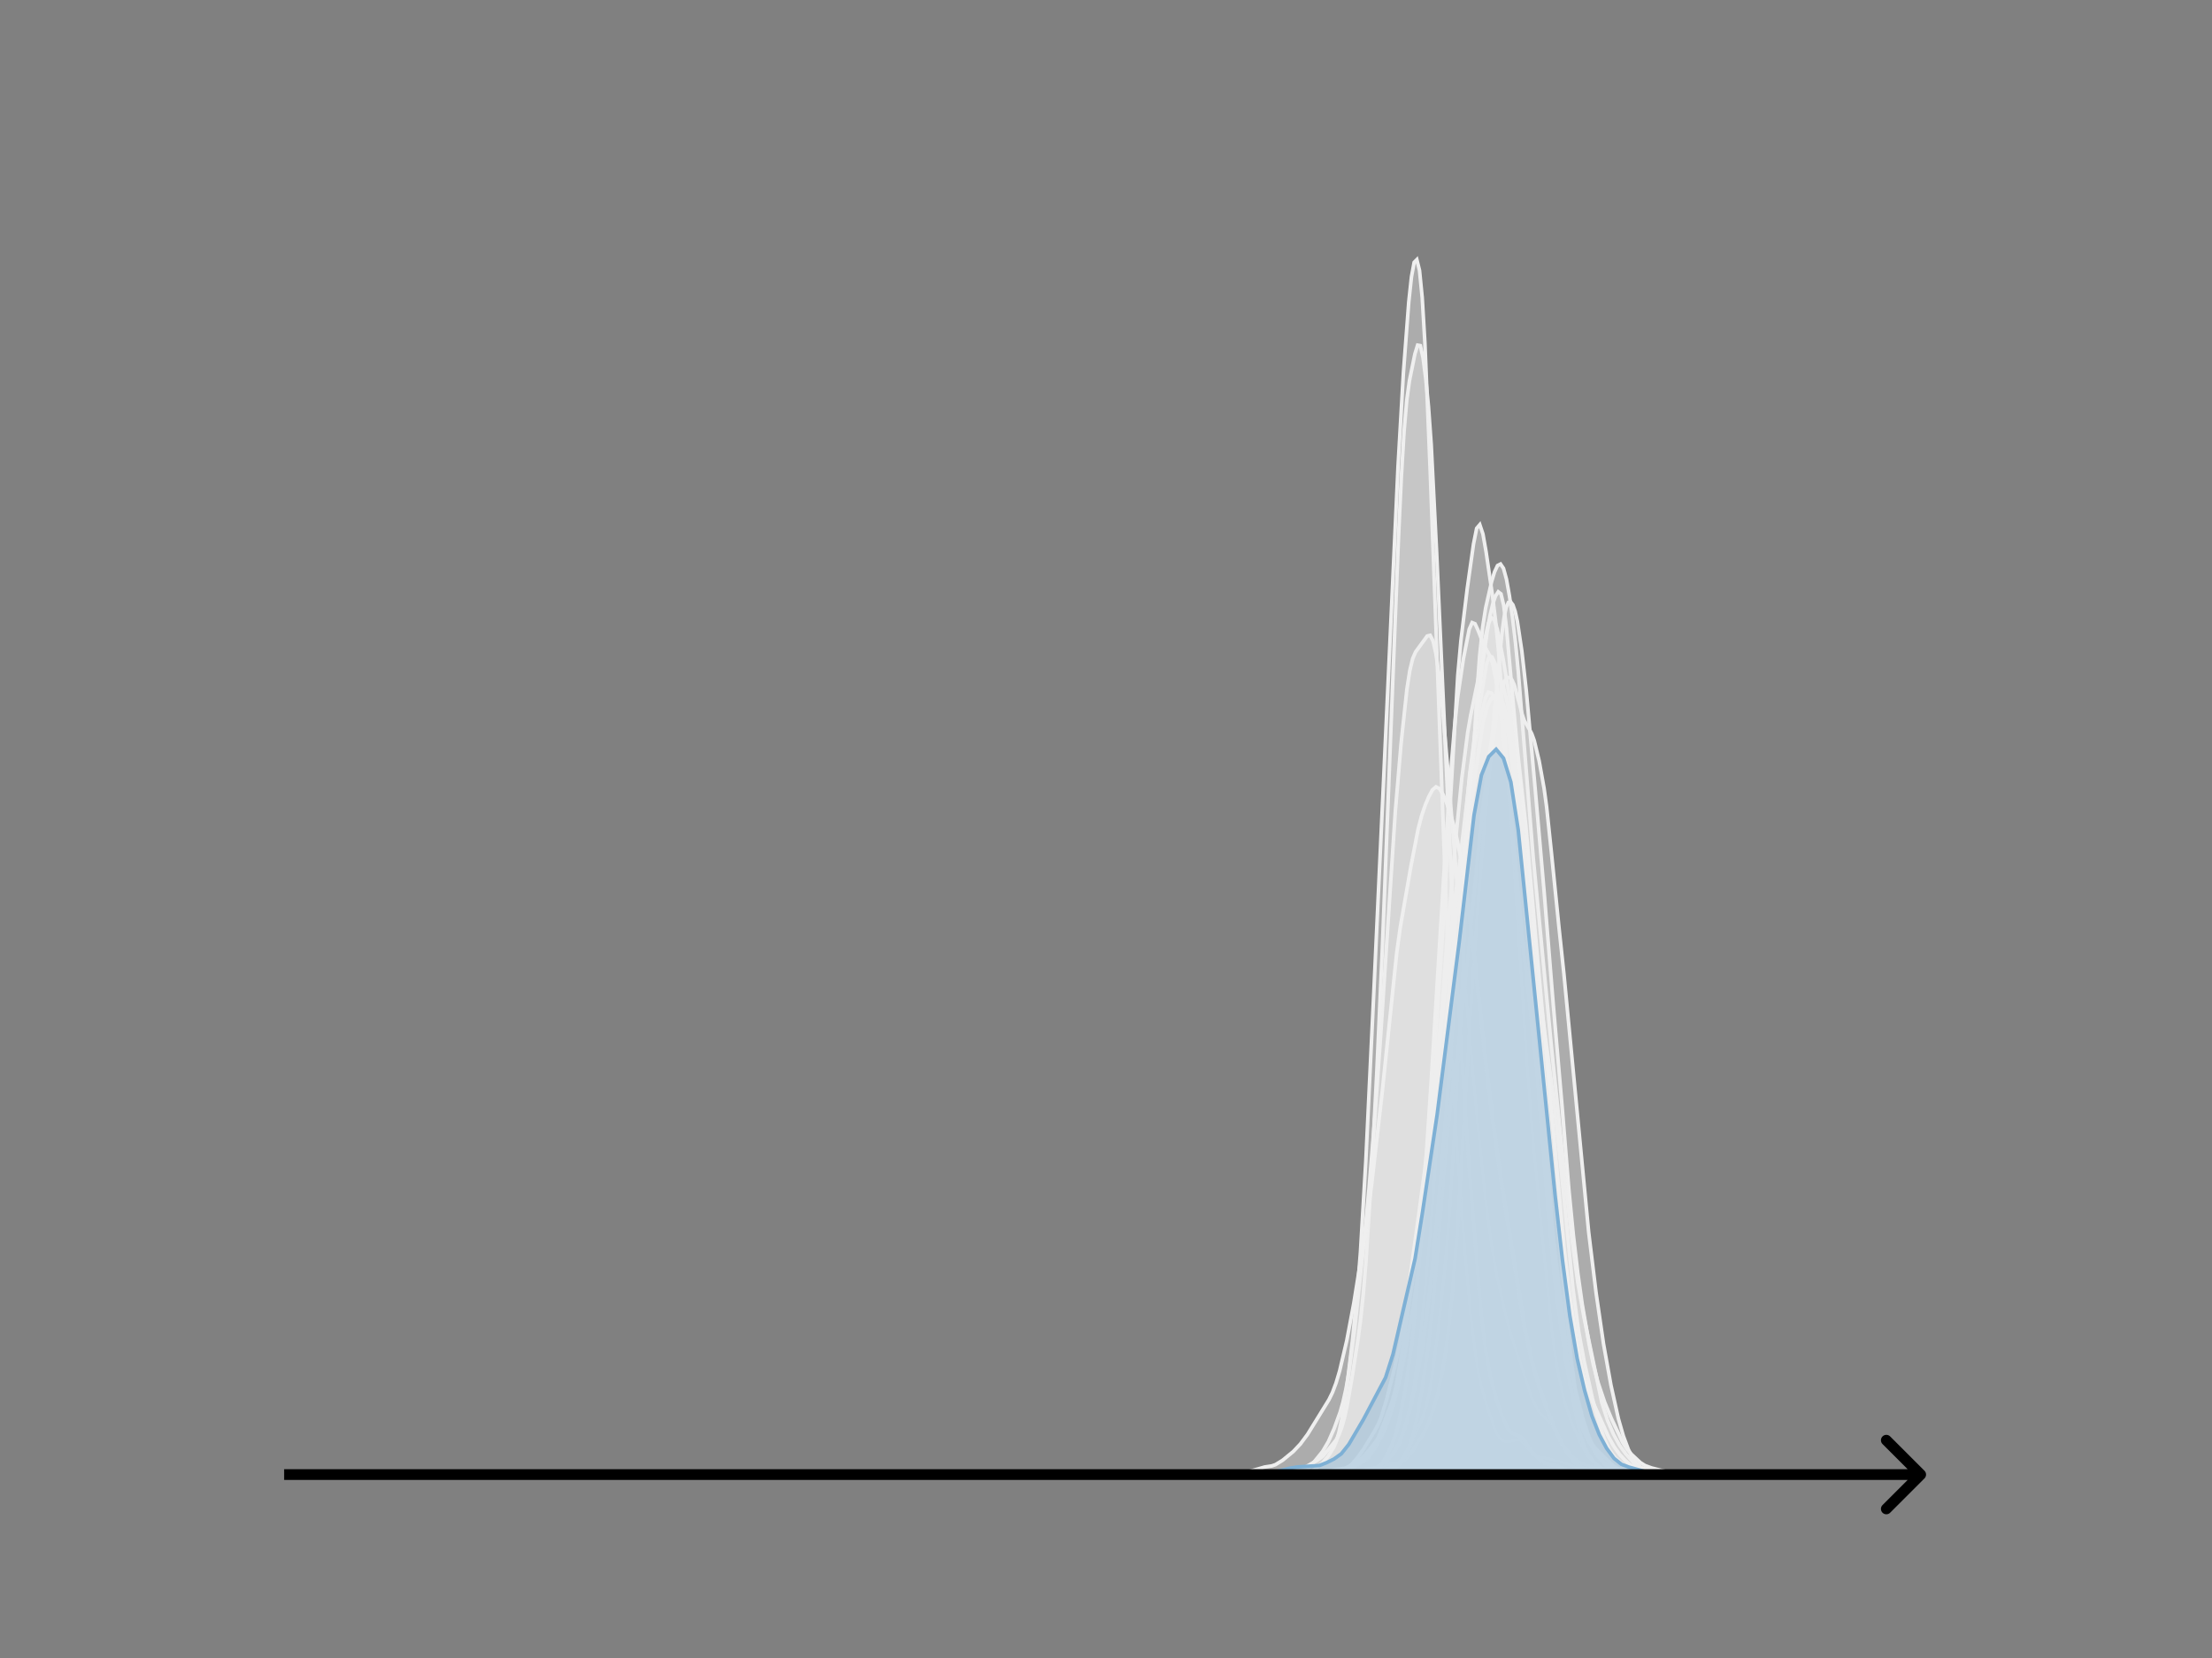 <svg width="615" height="461" viewBox="0 0 615 461" fill="none" xmlns="http://www.w3.org/2000/svg">
<rect x="0" y="0" width="615" height="461" fill="#808080" stroke="none"/>
<g clip-path="url(#clip0_230_14638)">
<mask id="mask0_230_14638" style="mask-type:luminance" maskUnits="userSpaceOnUse" x="76" y="55" width="477" height="356">
<path d="M552.957 55.296H76.797V410.112H552.957V55.296Z" fill="white"/>
</mask>
<g mask="url(#mask0_230_14638)">
<path d="M351.188 410.111L374.475 409.935L377.58 409.509L383.013 408.471L383.79 408.067L384.566 407.461L386.118 405.669L388.447 402.132L389.223 400.668L390 398.883L390.776 396.632L391.552 393.744L392.328 390.053L393.104 385.474L394.657 373.649L396.209 358.718L397.762 341.642L399.314 321.065L401.643 287.978L403.196 270.986L405.524 248.402L408.629 215.024L410.182 203.642L413.287 184.637L414.063 182.549L414.839 182.667L415.615 184.341L417.944 190.97L418.72 193.841L419.497 197.715L421.049 208.249L422.602 221.54L424.154 238.508L425.707 256.098L427.259 270.258L431.917 305.311L434.245 327.179L437.35 358.445L438.903 370.133L440.455 378.57L442.784 389.029L444.336 394.797L445.889 399.628L447.441 403.113L448.994 405.269L450.546 406.686L452.099 407.722L453.651 408.457L456.756 409.445L458.309 409.714L463.742 410.008L466.071 410.063L470.729 409.854L473.834 409.972L484.701 410.032L493.24 410.112L505.659 410.111" fill="#EFEFEF" fill-opacity="0.4"/>
<path d="M351.188 410.111L374.475 409.935L377.58 409.509L383.013 408.471L383.79 408.067L384.566 407.461L386.118 405.669L388.447 402.132L389.223 400.668L390 398.883L390.776 396.632L391.552 393.744L392.328 390.053L393.104 385.474L394.657 373.649L396.209 358.718L397.762 341.642L399.314 321.065L401.643 287.978L403.196 270.986L405.524 248.402L408.629 215.024L410.182 203.642L413.287 184.637L414.063 182.549L414.839 182.667L415.615 184.341L417.944 190.97L418.72 193.841L419.497 197.715L421.049 208.249L422.602 221.54L424.154 238.508L425.707 256.098L427.259 270.258L431.917 305.311L434.245 327.179L437.35 358.445L438.903 370.133L440.455 378.57L442.784 389.029L444.336 394.797L445.889 399.628L447.441 403.113L448.994 405.269L450.546 406.686L452.099 407.722L453.651 408.457L456.756 409.445L458.309 409.714L463.742 410.008L466.071 410.063L470.729 409.854L473.834 409.972L484.701 410.032L493.24 410.112L505.659 410.111" stroke="#EFEFEF" stroke-linecap="square"/>
</g>
<mask id="mask1_230_14638" style="mask-type:luminance" maskUnits="userSpaceOnUse" x="76" y="55" width="477" height="356">
<path d="M552.957 55.296H76.797V410.112H552.957V55.296Z" fill="white"/>
</mask>
<g mask="url(#mask1_230_14638)">
<path d="M349.875 410.111L356.594 409.944L362.566 409.613L364.059 409.317L365.552 408.583L367.791 406.656L369.284 404.863L370.777 402.504L371.524 400.78L372.27 398.245L373.017 394.762L374.51 385.248L376.003 372.895L377.496 357.753L378.242 348.16L379.735 322.839L381.975 275.557L388.693 129.698L390.186 103.668L391.679 83.96L392.426 76.993L393.173 72.95L393.919 72.192L394.666 75.197L395.412 82.738L396.159 95.277L397.652 131.291L403.624 293.921L405.117 319.615L407.356 348.818L408.849 365.378L410.342 377.46L411.089 381.913L411.835 385.41L413.328 390.618L415.568 397.284L416.314 398.919L417.061 400.043L417.807 400.628L418.554 400.825L420.047 400.764L422.286 400.203L423.033 400.603L424.526 402.436L426.019 404.033L427.512 404.953L429.005 405.337L430.498 405.53L432.738 406.238L434.231 406.474L439.456 408.452L440.949 408.452L442.442 408.466L443.935 409.08L445.428 409.694L446.921 409.768L452.893 409.792L457.372 410.013L463.344 410.001L466.33 410.111L480.514 410.003L484.993 410.039L489.472 410.112L498.43 410.111" fill="#EFEFEF" fill-opacity="0.4"/>
<path d="M349.875 410.111L356.594 409.944L362.566 409.613L364.059 409.317L365.552 408.583L367.791 406.656L369.284 404.863L370.777 402.504L371.524 400.78L372.27 398.245L373.017 394.762L374.51 385.248L376.003 372.895L377.496 357.753L378.242 348.16L379.735 322.839L381.975 275.557L388.693 129.698L390.186 103.668L391.679 83.96L392.426 76.993L393.173 72.95L393.919 72.192L394.666 75.197L395.412 82.738L396.159 95.277L397.652 131.291L403.624 293.921L405.117 319.615L407.356 348.818L408.849 365.378L410.342 377.46L411.089 381.913L411.835 385.41L413.328 390.618L415.568 397.284L416.314 398.919L417.061 400.043L417.807 400.628L418.554 400.825L420.047 400.764L422.286 400.203L423.033 400.603L424.526 402.436L426.019 404.033L427.512 404.953L429.005 405.337L430.498 405.53L432.738 406.238L434.231 406.474L439.456 408.452L440.949 408.452L442.442 408.466L443.935 409.08L445.428 409.694L446.921 409.768L452.893 409.792L457.372 410.013L463.344 410.001L466.33 410.111L480.514 410.003L484.993 410.039L489.472 410.112L498.43 410.111" stroke="#EFEFEF" stroke-linecap="square"/>
</g>
<mask id="mask2_230_14638" style="mask-type:luminance" maskUnits="userSpaceOnUse" x="76" y="55" width="477" height="356">
<path d="M552.957 55.296H76.797V410.112H552.957V55.296Z" fill="white"/>
</mask>
<g mask="url(#mask2_230_14638)">
<path d="M350.773 410.11L354.812 409.968L362.08 409.238L362.888 408.869L363.696 408.266L365.311 406.551L367.734 403.561L369.349 400.812L370.965 397.134L372.58 392.698L373.388 389.864L374.195 386.285L375.003 381.728L376.618 369.538L379.041 347.273L380.656 330.21L382.272 310.338L383.887 287.598L387.925 225.799L389.541 206.737L391.156 191.658L391.964 186.471L392.771 183.121L393.579 181.267L396.809 176.834L397.617 176.648L398.425 178.194L399.232 181.777L400.04 187.323L400.848 194.632L402.463 213.117L408.116 282.813L410.539 309.496L412.962 333.004L414.578 345.496L416.193 354.817L418.616 365.547L420.231 371.584L425.885 388.631L427.5 392.016L428.308 393.109L431.538 396.325L433.154 399.09L434.769 401.879L436.384 403.956L437.999 405.573L439.615 406.809L441.23 407.456L446.076 408.571L448.499 408.767L452.537 409.498L458.191 409.893L472.728 410.107L486.458 410.109L511.495 410.111" fill="#EFEFEF" fill-opacity="0.4"/>
<path d="M350.773 410.11L354.812 409.968L362.08 409.238L362.888 408.869L363.696 408.266L365.311 406.551L367.734 403.561L369.349 400.812L370.965 397.134L372.58 392.698L373.388 389.864L374.195 386.285L375.003 381.728L376.618 369.538L379.041 347.273L380.656 330.21L382.272 310.338L383.887 287.598L387.925 225.799L389.541 206.737L391.156 191.658L391.964 186.471L392.771 183.121L393.579 181.267L396.809 176.834L397.617 176.648L398.425 178.194L399.232 181.777L400.04 187.323L400.848 194.632L402.463 213.117L408.116 282.813L410.539 309.496L412.962 333.004L414.578 345.496L416.193 354.817L418.616 365.547L420.231 371.584L425.885 388.631L427.5 392.016L428.308 393.109L431.538 396.325L433.154 399.09L434.769 401.879L436.384 403.956L437.999 405.573L439.615 406.809L441.23 407.456L446.076 408.571L448.499 408.767L452.537 409.498L458.191 409.893L472.728 410.107L486.458 410.109L511.495 410.111" stroke="#EFEFEF" stroke-linecap="square"/>
</g>
<mask id="mask3_230_14638" style="mask-type:luminance" maskUnits="userSpaceOnUse" x="76" y="55" width="477" height="356">
<path d="M552.957 55.296H76.797V410.112H552.957V55.296Z" fill="white"/>
</mask>
<g mask="url(#mask3_230_14638)">
<path d="M356.367 410.111L366.855 409.919L370.35 409.644L372.098 409.272L373.846 408.367L375.594 407.431L377.342 406.527L379.09 404.976L380.838 402.973L382.586 400.712L384.333 398.633L385.207 396.963L386.081 394.533L387.829 388.309L389.577 380.324L393.073 362.662L393.947 356.079L394.821 347.893L396.569 326.696L400.938 261.901L405.308 187.774L406.182 178.079L407.93 163.683L409.678 151.275L410.552 146.907L411.426 145.882L412.3 148.488L413.174 153.434L414.921 165.395L415.795 172.467L416.669 181.426L418.417 204.452L421.039 242.457L424.535 295.758L426.283 317.65L428.905 344.898L431.526 370.439L432.4 376.852L433.274 382.044L434.148 386.326L435.022 389.839L436.77 395.124L439.392 401.132L441.14 404.375L442.014 405.562L443.762 407.266L445.51 408.412L447.257 409.047L449.005 409.336L450.753 409.388L453.375 409.205L455.997 409.747L457.745 409.949L462.114 409.973L464.736 409.884L467.358 409.81L474.35 410.112L530.282 410.111" fill="#EFEFEF" fill-opacity="0.4"/>
<path d="M356.367 410.111L366.855 409.919L370.35 409.644L372.098 409.272L373.846 408.367L375.594 407.431L377.342 406.527L379.09 404.976L380.838 402.973L382.586 400.712L384.333 398.633L385.207 396.963L386.081 394.533L387.829 388.309L389.577 380.324L393.073 362.662L393.947 356.079L394.821 347.893L396.569 326.696L400.938 261.901L405.308 187.774L406.182 178.079L407.93 163.683L409.678 151.275L410.552 146.907L411.426 145.882L412.3 148.488L413.174 153.434L414.921 165.395L415.795 172.467L416.669 181.426L418.417 204.452L421.039 242.457L424.535 295.758L426.283 317.65L428.905 344.898L431.526 370.439L432.4 376.852L433.274 382.044L434.148 386.326L435.022 389.839L436.77 395.124L439.392 401.132L441.14 404.375L442.014 405.562L443.762 407.266L445.51 408.412L447.257 409.047L449.005 409.336L450.753 409.388L453.375 409.205L455.997 409.747L457.745 409.949L462.114 409.973L464.736 409.884L467.358 409.81L474.35 410.112L530.282 410.111" stroke="#EFEFEF" stroke-linecap="square"/>
</g>
<mask id="mask4_230_14638" style="mask-type:luminance" maskUnits="userSpaceOnUse" x="76" y="55" width="477" height="356">
<path d="M552.957 55.296H76.797V410.112H552.957V55.296Z" fill="white"/>
</mask>
<g mask="url(#mask4_230_14638)">
<path d="M352.062 410.111L363.591 409.942L366.884 409.957L368.531 409.909L371.825 409.382L374.295 408.685L376.766 407.633L379.236 406.277L380.059 405.608L380.883 404.698L382.53 402.241L384.176 399.101L385.823 395.132L387.47 390.22L389.117 383.842L390.764 375.49L393.234 361.514L394.058 355.758L395.705 341.116L398.175 315.866L399.822 295.43L402.292 261.552L404.762 232.986L406.409 216.535L408.056 203.707L408.879 198.946L411.35 187.011L412.997 177.027L413.82 173.352L414.644 171.73L415.467 172.359L416.29 174.932L417.937 183.35L419.584 193.053L420.408 199.066L421.231 207.188L422.054 218.256L425.348 272.189L429.465 323.15L431.112 338.08L433.583 358.076L435.229 371.78L436.053 377.246L437.7 385.322L440.17 394.705L441.817 399.663L442.64 401.384L443.464 402.603L445.934 405.039L448.404 407.447L450.051 408.401L451.698 408.741L459.932 409.561L461.579 409.815L465.696 409.892L469.814 409.681L472.284 409.645L478.048 410.055L482.165 409.916L485.459 410.023L515.926 410.111" fill="#EFEFEF" fill-opacity="0.4"/>
<path d="M352.062 410.111L363.591 409.942L366.884 409.957L368.531 409.909L371.825 409.382L374.295 408.685L376.766 407.633L379.236 406.277L380.059 405.608L380.883 404.698L382.53 402.241L384.176 399.101L385.823 395.132L387.47 390.22L389.117 383.842L390.764 375.49L393.234 361.514L394.058 355.758L395.705 341.116L398.175 315.866L399.822 295.43L402.292 261.552L404.762 232.986L406.409 216.535L408.056 203.707L408.879 198.946L411.35 187.011L412.997 177.027L413.82 173.352L414.644 171.73L415.467 172.359L416.29 174.932L417.937 183.35L419.584 193.053L420.408 199.066L421.231 207.188L422.054 218.256L425.348 272.189L429.465 323.15L431.112 338.08L433.583 358.076L435.229 371.78L436.053 377.246L437.7 385.322L440.17 394.705L441.817 399.663L442.64 401.384L443.464 402.603L445.934 405.039L448.404 407.447L450.051 408.401L451.698 408.741L459.932 409.561L461.579 409.815L465.696 409.892L469.814 409.681L472.284 409.645L478.048 410.055L482.165 409.916L485.459 410.023L515.926 410.111" stroke="#EFEFEF" stroke-linecap="square"/>
</g>
<mask id="mask5_230_14638" style="mask-type:luminance" maskUnits="userSpaceOnUse" x="76" y="55" width="477" height="356">
<path d="M552.957 55.296H76.797V410.112H552.957V55.296Z" fill="white"/>
</mask>
<g mask="url(#mask5_230_14638)">
<path d="M366.734 410.111L374.178 409.997L375.832 409.737L379.967 408.87L382.448 408.373L385.756 407.098L388.238 406.993L389.065 406.45L389.892 405.474L391.546 402.611L394.854 395.783L395.681 393.684L396.508 390.969L397.335 387.336L398.162 382.589L399.816 370.099L401.47 354.883L402.297 345.922L403.124 335.311L404.778 307.687L410.568 193.501L411.395 182.232L412.222 174.355L413.049 169.061L414.703 161.754L415.53 159.012L416.357 157.253L417.184 156.826L418.011 158.032L418.838 161.045L419.665 165.664L420.492 171.464L421.319 178.408L422.146 186.98L426.282 238.502L431.244 290.069L435.379 330.102L437.033 344.598L438.687 356.76L440.341 365.98L445.304 389.805L446.958 394.973L448.612 398.803L450.266 401.833L451.92 404.121L454.401 406.967L455.228 407.646L456.055 408.096L458.536 408.744L461.018 409.377L475.904 410.039L480.04 410.102L488.31 410.026L490.791 409.869L498.235 410.033L508.159 410.061L511.467 410.088L515.603 410.064L521.392 410.112L531.316 410.111" fill="#EFEFEF" fill-opacity="0.4"/>
<path d="M366.734 410.111L374.178 409.997L375.832 409.737L379.967 408.87L382.448 408.373L385.756 407.098L388.238 406.993L389.065 406.45L389.892 405.474L391.546 402.611L394.854 395.783L395.681 393.684L396.508 390.969L397.335 387.336L398.162 382.589L399.816 370.099L401.47 354.883L402.297 345.922L403.124 335.311L404.778 307.687L410.568 193.501L411.395 182.232L412.222 174.355L413.049 169.061L414.703 161.754L415.53 159.012L416.357 157.253L417.184 156.826L418.011 158.032L418.838 161.045L419.665 165.664L420.492 171.464L421.319 178.408L422.146 186.98L426.282 238.502L431.244 290.069L435.379 330.102L437.033 344.598L438.687 356.76L440.341 365.98L445.304 389.805L446.958 394.973L448.612 398.803L450.266 401.833L451.92 404.121L454.401 406.967L455.228 407.646L456.055 408.096L458.536 408.744L461.018 409.377L475.904 410.039L480.04 410.102L488.31 410.026L490.791 409.869L498.235 410.033L508.159 410.061L511.467 410.088L515.603 410.064L521.392 410.112L531.316 410.111" stroke="#EFEFEF" stroke-linecap="square"/>
</g>
<mask id="mask6_230_14638" style="mask-type:luminance" maskUnits="userSpaceOnUse" x="76" y="55" width="477" height="356">
<path d="M552.957 55.296H76.797V410.112H552.957V55.296Z" fill="white"/>
</mask>
<g mask="url(#mask6_230_14638)">
<path d="M361.367 410.11L365.401 409.956L367.822 409.567L371.049 408.672L374.276 408.174L375.083 407.741L375.89 407.064L377.503 405.179L379.117 402.929L382.344 397.605L383.151 396.08L383.958 394.18L385.571 388.956L387.992 379.215L389.605 371.65L391.219 361.123L394.446 337.716L396.06 325.817L397.674 311.253L402.514 265.65L404.128 253.071L405.742 240.658L408.969 213.136L409.776 208.209L411.389 200.601L413.003 194.038L413.81 192.476L414.617 192.671L417.844 197.581L418.651 200.345L419.457 204.853L421.071 217.443L424.298 245.22L425.912 264.277L431.559 340.734L433.173 358.256L434.787 372.361L436.4 383.949L438.014 393.194L438.821 396.775L439.628 399.674L440.434 401.959L441.241 403.732L442.048 405.108L443.662 407.052L445.275 408.348L446.889 409.115L448.502 409.396L453.343 409.65L468.673 410.1L478.354 410.048L483.195 410.104L504.979 410.112L521.922 410.111" fill="#EFEFEF" fill-opacity="0.4"/>
<path d="M361.367 410.11L365.401 409.956L367.822 409.567L371.049 408.672L374.276 408.174L375.083 407.741L375.89 407.064L377.503 405.179L379.117 402.929L382.344 397.605L383.151 396.08L383.958 394.18L385.571 388.956L387.992 379.215L389.605 371.65L391.219 361.123L394.446 337.716L396.06 325.817L397.674 311.253L402.514 265.65L404.128 253.071L405.742 240.658L408.969 213.136L409.776 208.209L411.389 200.601L413.003 194.038L413.81 192.476L414.617 192.671L417.844 197.581L418.651 200.345L419.457 204.853L421.071 217.443L424.298 245.22L425.912 264.277L431.559 340.734L433.173 358.256L434.787 372.361L436.4 383.949L438.014 393.194L438.821 396.775L439.628 399.674L440.434 401.959L441.241 403.732L442.048 405.108L443.662 407.052L445.275 408.348L446.889 409.115L448.502 409.396L453.343 409.65L468.673 410.1L478.354 410.048L483.195 410.104L504.979 410.112L521.922 410.111" stroke="#EFEFEF" stroke-linecap="square"/>
</g>
<mask id="mask7_230_14638" style="mask-type:luminance" maskUnits="userSpaceOnUse" x="76" y="55" width="477" height="356">
<path d="M552.957 55.296H76.797V410.112H552.957V55.296Z" fill="white"/>
</mask>
<g mask="url(#mask7_230_14638)">
<path d="M358.562 410.111L364.636 409.952L367.335 409.763L372.733 408.8L376.107 407.793L378.806 406.292L380.155 405.157L381.505 403.312L382.855 400.574L385.554 393.655L386.903 390.071L387.578 387.842L388.253 384.985L389.602 377.109L392.301 358.947L395.001 342.393L396.35 330.659L402.423 268.006L403.773 256.742L405.797 242.799L409.171 222.73L411.87 203.455L412.545 199.949L413.22 197.275L413.894 195.432L414.569 194.313L415.244 193.741L415.919 193.558L416.594 193.711L417.268 194.306L417.943 195.589L418.618 197.868L419.293 201.371L420.642 211.725L422.667 228.892L424.016 239.67L425.366 253.049L428.74 292.114L431.439 323.39L435.487 365.601L436.837 377.986L438.186 388.004L439.536 394.962L440.211 397.283L441.56 400.407L443.585 403.839L444.934 405.704L446.284 407.17L447.633 408.276L448.983 408.938L450.333 409.167L454.381 409.391L457.755 409.834L469.901 410.024L475.974 410.014L482.047 410.112L486.771 409.973L489.47 410.02L492.844 410.111" fill="#EFEFEF" fill-opacity="0.4"/>
<path d="M358.562 410.111L364.636 409.952L367.335 409.763L372.733 408.8L376.107 407.793L378.806 406.292L380.155 405.157L381.505 403.312L382.855 400.574L385.554 393.655L386.903 390.071L387.578 387.842L388.253 384.985L389.602 377.109L392.301 358.947L395.001 342.393L396.35 330.659L402.423 268.006L403.773 256.742L405.797 242.799L409.171 222.73L411.87 203.455L412.545 199.949L413.22 197.275L413.894 195.432L414.569 194.313L415.244 193.741L415.919 193.558L416.594 193.711L417.268 194.306L417.943 195.589L418.618 197.868L419.293 201.371L420.642 211.725L422.667 228.892L424.016 239.67L425.366 253.049L428.74 292.114L431.439 323.39L435.487 365.601L436.837 377.986L438.186 388.004L439.536 394.962L440.211 397.283L441.56 400.407L443.585 403.839L444.934 405.704L446.284 407.17L447.633 408.276L448.983 408.938L450.333 409.167L454.381 409.391L457.755 409.834L469.901 410.024L475.974 410.014L482.047 410.112L486.771 409.973L489.47 410.02L492.844 410.111" stroke="#EFEFEF" stroke-linecap="square"/>
</g>
<mask id="mask8_230_14638" style="mask-type:luminance" maskUnits="userSpaceOnUse" x="76" y="55" width="477" height="356">
<path d="M552.957 55.296H76.797V410.112H552.957V55.296Z" fill="white"/>
</mask>
<g mask="url(#mask8_230_14638)">
<path d="M368.727 410.111L374.234 409.953L383.183 409.276L385.248 408.576L388.69 407.271L390.067 406.329L391.444 405.01L392.821 403.216L395.575 398.938L396.951 396.197L398.328 392.459L399.705 387.6L401.082 381.081L402.459 371.906L403.836 359.031L405.212 341.452L407.278 307.912L409.343 273.297L411.408 245.111L413.473 220.676L414.85 208.144L416.227 198.14L416.915 194.285L417.604 191.38L418.292 189.452L418.981 188.462L419.669 188.339L420.357 189.025L421.046 190.533L422.423 195.629L423.111 198.323L423.799 200.374L425.176 202.716L425.865 203.984L426.553 205.884L427.93 211.59L429.307 219.261L429.995 224.291L431.372 237.397L433.437 257.851L434.814 270.791L441.698 342.617L443.763 359.525L445.829 373.686L447.894 385.17L449.959 394.475L451.336 399.269L452.713 402.962L454.09 405.717L454.778 406.687L456.155 407.918L457.532 408.606L458.908 408.979L460.974 409.215L464.416 409.539L466.481 409.756L480.938 409.94L505.72 410.111" fill="#EFEFEF" fill-opacity="0.4"/>
<path d="M368.727 410.111L374.234 409.953L383.183 409.276L385.248 408.576L388.69 407.271L390.067 406.329L391.444 405.01L392.821 403.216L395.575 398.938L396.951 396.197L398.328 392.459L399.705 387.6L401.082 381.081L402.459 371.906L403.836 359.031L405.212 341.452L407.278 307.912L409.343 273.297L411.408 245.111L413.473 220.676L414.85 208.144L416.227 198.14L416.915 194.285L417.604 191.38L418.292 189.452L418.981 188.462L419.669 188.339L420.357 189.025L421.046 190.533L422.423 195.629L423.111 198.323L423.799 200.374L425.176 202.716L425.865 203.984L426.553 205.884L427.93 211.59L429.307 219.261L429.995 224.291L431.372 237.397L433.437 257.851L434.814 270.791L441.698 342.617L443.763 359.525L445.829 373.686L447.894 385.17L449.959 394.475L451.336 399.269L452.713 402.962L454.09 405.717L454.778 406.687L456.155 407.918L457.532 408.606L458.908 408.979L460.974 409.215L464.416 409.539L466.481 409.756L480.938 409.94L505.72 410.111" stroke="#EFEFEF" stroke-linecap="square"/>
</g>
<mask id="mask9_230_14638" style="mask-type:luminance" maskUnits="userSpaceOnUse" x="76" y="55" width="477" height="356">
<path d="M552.957 55.296H76.797V410.112H552.957V55.296Z" fill="white"/>
</mask>
<g mask="url(#mask9_230_14638)">
<path d="M342.773 410.111L349.572 409.965L355.615 409.483L359.392 408.649L361.658 408.364L363.169 407.792L366.19 406.044L367.701 404.981L369.212 403.177L371.478 400.377L372.234 398.969L372.989 397.006L373.744 394.398L374.5 391.039L376.01 382.341L377.521 372.651L378.277 366.971L379.032 359.77L379.787 350.59L381.298 326.902L382.809 297.77L384.32 263.949L387.341 186.588L388.852 148.776L389.607 132.708L390.363 120.014L391.118 111.293L391.874 105.815L393.384 98.415L394.14 95.969L394.895 96.107L395.651 99.499L396.406 105.325L397.161 113.069L397.917 123.585L399.427 153.646L403.96 254.297L406.981 302.644L408.492 324.809L411.514 361.829L412.269 369.23L413.024 375.029L414.535 383.332L416.046 388.916L417.557 393.475L419.068 396.853L419.823 397.895L420.578 398.516L422.844 399.48L423.6 400.155L425.111 402.424L426.621 404.546L428.132 405.803L429.643 406.814L430.398 407.168L431.909 407.406L432.665 407.482L433.42 407.729L434.931 408.553L435.686 408.787L438.708 408.954L440.974 409.639L442.485 409.863L449.283 409.864L452.305 409.851L456.837 409.723L458.348 409.461L459.858 409.683L461.369 410.008L463.635 410.11L474.211 409.988L477.232 409.976L487.808 409.963L490.074 409.97L493.096 410.11" fill="#EFEFEF" fill-opacity="0.4"/>
<path d="M342.773 410.111L349.572 409.965L355.615 409.483L359.392 408.649L361.658 408.364L363.169 407.792L366.19 406.044L367.701 404.981L369.212 403.177L371.478 400.377L372.234 398.969L372.989 397.006L373.744 394.398L374.5 391.039L376.01 382.341L377.521 372.651L378.277 366.971L379.032 359.77L379.787 350.59L381.298 326.902L382.809 297.77L384.32 263.949L387.341 186.588L388.852 148.776L389.607 132.708L390.363 120.014L391.118 111.293L391.874 105.815L393.384 98.415L394.14 95.969L394.895 96.107L395.651 99.499L396.406 105.325L397.161 113.069L397.917 123.585L399.427 153.646L403.96 254.297L406.981 302.644L408.492 324.809L411.514 361.829L412.269 369.23L413.024 375.029L414.535 383.332L416.046 388.916L417.557 393.475L419.068 396.853L419.823 397.895L420.578 398.516L422.844 399.48L423.6 400.155L425.111 402.424L426.621 404.546L428.132 405.803L429.643 406.814L430.398 407.168L431.909 407.406L432.665 407.482L433.42 407.729L434.931 408.553L435.686 408.787L438.708 408.954L440.974 409.639L442.485 409.863L449.283 409.864L452.305 409.851L456.837 409.723L458.348 409.461L459.858 409.683L461.369 410.008L463.635 410.11L474.211 409.988L477.232 409.976L487.808 409.963L490.074 409.97L493.096 410.11" stroke="#EFEFEF" stroke-linecap="square"/>
</g>
<mask id="mask10_230_14638" style="mask-type:luminance" maskUnits="userSpaceOnUse" x="76" y="55" width="477" height="356">
<path d="M552.957 55.296H76.797V410.112H552.957V55.296Z" fill="white"/>
</mask>
<g mask="url(#mask10_230_14638)">
<path d="M367.758 410.111L375.844 409.955L383.309 409.502L385.175 409.196L386.419 408.802L387.663 408.191L388.907 407.3L390.151 405.813L391.396 403.447L392.64 399.908L393.884 394.643L395.128 387.626L396.994 375.084L398.238 364.337L399.482 350.323L401.97 319.261L403.214 307.875L405.703 288.944L408.191 265.211L410.679 240.134L411.923 227.682L413.167 217.611L415.033 203.149L416.277 190.021L417.521 176.634L418.143 171.826L418.765 168.848L419.387 167.498L420.01 167.364L420.632 168.191L421.254 169.976L421.876 172.781L423.12 181.076L424.364 192.168L426.852 219.661L429.34 248.29L431.828 279.024L434.317 307.759L436.183 330.63L437.427 343.329L438.671 353.918L439.915 362.71L441.781 373.538L443.025 379.566L444.269 384.312L446.135 389.868L448.002 394.402L451.112 400.986L452.356 402.967L453.6 404.369L456.088 406.685L457.332 407.472L459.198 408.16L462.309 408.955L465.419 409.601L476.616 410.112L485.324 409.976L487.812 410.004L491.545 410.111" fill="#EFEFEF" fill-opacity="0.4"/>
<path d="M367.758 410.111L375.844 409.955L383.309 409.502L385.175 409.196L386.419 408.802L387.663 408.191L388.907 407.3L390.151 405.813L391.396 403.447L392.64 399.908L393.884 394.643L395.128 387.626L396.994 375.084L398.238 364.337L399.482 350.323L401.97 319.261L403.214 307.875L405.703 288.944L408.191 265.211L410.679 240.134L411.923 227.682L413.167 217.611L415.033 203.149L416.277 190.021L417.521 176.634L418.143 171.826L418.765 168.848L419.387 167.498L420.01 167.364L420.632 168.191L421.254 169.976L421.876 172.781L423.12 181.076L424.364 192.168L426.852 219.661L429.34 248.29L431.828 279.024L434.317 307.759L436.183 330.63L437.427 343.329L438.671 353.918L439.915 362.71L441.781 373.538L443.025 379.566L444.269 384.312L446.135 389.868L448.002 394.402L451.112 400.986L452.356 402.967L453.6 404.369L456.088 406.685L457.332 407.472L459.198 408.16L462.309 408.955L465.419 409.601L476.616 410.112L485.324 409.976L487.812 410.004L491.545 410.111" stroke="#EFEFEF" stroke-linecap="square"/>
</g>
<mask id="mask11_230_14638" style="mask-type:luminance" maskUnits="userSpaceOnUse" x="76" y="55" width="477" height="356">
<path d="M552.957 55.296H76.797V410.112H552.957V55.296Z" fill="white"/>
</mask>
<g mask="url(#mask11_230_14638)">
<path d="M358.008 410.111L372.661 409.96L381.616 409.07L382.43 408.742L383.244 408.176L384.058 407.284L384.872 406.044L386.501 402.835L387.315 400.92L388.129 398.566L388.943 395.515L390.571 387.157L392.199 376.297L393.013 369.243L393.827 360.31L395.456 337.729L397.898 300.994L401.968 234.601L403.596 211.722L404.41 202.032L405.224 194.188L406.853 183.248L408.481 174.977L409.295 173.11L410.109 173.446L410.923 175.2L412.551 179.354L414.179 182.298L414.993 184.476L415.808 188.24L417.436 199.579L419.064 214.511L423.134 259.925L427.205 297.045L428.833 316.949L430.461 337.618L432.089 354.248L433.717 367.259L435.345 378.488L436.974 387.152L438.602 393.261L440.23 397.869L441.858 400.981L444.3 404.607L445.929 406.482L447.557 407.789L449.185 408.51L450.813 408.678L454.069 408.761L456.512 409.086L458.954 409.114L462.21 409.477L463.838 409.412L468.723 409.737L471.979 409.818L476.049 409.796L493.959 409.956L496.401 409.856L505.356 410.102L515.939 410.03L520.01 410.111" fill="#EFEFEF" fill-opacity="0.4"/>
<path d="M358.008 410.111L372.661 409.96L381.616 409.07L382.43 408.742L383.244 408.176L384.058 407.284L384.872 406.044L386.501 402.835L387.315 400.92L388.129 398.566L388.943 395.515L390.571 387.157L392.199 376.297L393.013 369.243L393.827 360.31L395.456 337.729L397.898 300.994L401.968 234.601L403.596 211.722L404.41 202.032L405.224 194.188L406.853 183.248L408.481 174.977L409.295 173.11L410.109 173.446L410.923 175.2L412.551 179.354L414.179 182.298L414.993 184.476L415.808 188.24L417.436 199.579L419.064 214.511L423.134 259.925L427.205 297.045L428.833 316.949L430.461 337.618L432.089 354.248L433.717 367.259L435.345 378.488L436.974 387.152L438.602 393.261L440.23 397.869L441.858 400.981L444.3 404.607L445.929 406.482L447.557 407.789L449.185 408.51L450.813 408.678L454.069 408.761L456.512 409.086L458.954 409.114L462.21 409.477L463.838 409.412L468.723 409.737L471.979 409.818L476.049 409.796L493.959 409.956L496.401 409.856L505.356 410.102L515.939 410.03L520.01 410.111" stroke="#EFEFEF" stroke-linecap="square"/>
</g>
<mask id="mask12_230_14638" style="mask-type:luminance" maskUnits="userSpaceOnUse" x="76" y="55" width="477" height="356">
<path d="M552.957 55.296H76.797V410.112H552.957V55.296Z" fill="white"/>
</mask>
<g mask="url(#mask12_230_14638)">
<path d="M366.742 410.111L375.171 409.972L376.704 409.749L378.237 409.261L379.769 408.647L382.834 408.003L384.367 406.953L386.666 404.961L387.432 404.037L388.199 402.836L388.965 401.295L390.497 397.125L392.03 391.648L393.563 384.919L395.095 376.456L396.628 366.067L398.16 353.124L400.459 328.772L402.758 300.619L406.59 247.047L408.889 215.734L410.421 199.442L411.954 186.51L413.486 175.504L414.253 171.235L415.019 168.001L415.785 165.73L416.552 164.56L417.318 165.134L418.084 168.38L418.85 174.728L421.916 208.88L424.215 229.458L428.046 272.873L434.943 347.748L436.475 360.207L438.008 370.556L439.541 379.227L440.307 382.64L441.073 385.333L442.606 389.286L447.204 399.506L448.736 402.191L450.269 404.354L451.801 406.009L453.334 407.348L454.866 408.233L456.399 408.527L460.231 409.051L464.062 409.51L470.192 409.837L472.491 409.796L474.79 409.785L478.622 410.033L482.453 409.915L486.285 410.097L493.181 410.078L497.013 410.039L501.611 410.106L519.236 410.111" fill="#EFEFEF" fill-opacity="0.4"/>
<path d="M366.742 410.111L375.171 409.972L376.704 409.749L378.237 409.261L379.769 408.647L382.834 408.003L384.367 406.953L386.666 404.961L387.432 404.037L388.199 402.836L388.965 401.295L390.497 397.125L392.03 391.648L393.563 384.919L395.095 376.456L396.628 366.067L398.16 353.124L400.459 328.772L402.758 300.619L406.59 247.047L408.889 215.734L410.421 199.442L411.954 186.51L413.486 175.504L414.253 171.235L415.019 168.001L415.785 165.73L416.552 164.56L417.318 165.134L418.084 168.38L418.85 174.728L421.916 208.88L424.215 229.458L428.046 272.873L434.943 347.748L436.475 360.207L438.008 370.556L439.541 379.227L440.307 382.64L441.073 385.333L442.606 389.286L447.204 399.506L448.736 402.191L450.269 404.354L451.801 406.009L453.334 407.348L454.866 408.233L456.399 408.527L460.231 409.051L464.062 409.51L470.192 409.837L472.491 409.796L474.79 409.785L478.622 410.033L482.453 409.915L486.285 410.097L493.181 410.078L497.013 410.039L501.611 410.106L519.236 410.111" stroke="#EFEFEF" stroke-linecap="square"/>
</g>
<mask id="mask13_230_14638" style="mask-type:luminance" maskUnits="userSpaceOnUse" x="76" y="55" width="477" height="356">
<path d="M552.957 55.296H76.797V410.112H552.957V55.296Z" fill="white"/>
</mask>
<g mask="url(#mask13_230_14638)">
<path d="M326.812 410.111L336.734 409.97L342.687 409.657L345.663 409.425L347.648 409.046L351.616 407.901L353.601 407.591L354.593 407.26L356.577 406.043L359.554 403.607L361.538 401.509L363.522 398.849L366.499 394.031L369.475 389.196L370.467 387.177L371.459 384.548L372.452 381.224L374.436 372.762L376.42 362.228L379.397 343.669L381.381 329.084L384.357 303.079L388.326 264.966L389.318 257.815L392.295 240.76L394.279 230.522L395.271 226.75L396.263 223.86L397.255 221.495L398.248 219.652L399.24 218.784L400.232 219.273L401.224 220.946L402.216 223.307L403.208 226.12L404.201 229.551L405.193 233.805L406.185 238.882L407.177 244.75L408.169 251.544L410.153 268.272L413.13 295.754L415.114 311.991L417.098 326.527L420.075 345.214L424.044 370.035L426.028 378.825L428.012 385.763L429.996 391.495L431.981 396.472L433.965 400.856L435.949 404.283L437.934 406.688L438.926 407.524L439.918 408.115L441.902 408.761L447.855 409.862L449.84 410L454.8 409.772L459.761 409.694L463.73 410.061L472.659 410.001L475.636 409.936L481.588 410.044L524.251 410.111" fill="#EFEFEF" fill-opacity="0.4"/>
<path d="M326.812 410.111L336.734 409.97L342.687 409.657L345.663 409.425L347.648 409.046L351.616 407.901L353.601 407.591L354.593 407.26L356.577 406.043L359.554 403.607L361.538 401.509L363.522 398.849L366.499 394.031L369.475 389.196L370.467 387.177L371.459 384.548L372.452 381.224L374.436 372.762L376.42 362.228L379.397 343.669L381.381 329.084L384.357 303.079L388.326 264.966L389.318 257.815L392.295 240.76L394.279 230.522L395.271 226.75L396.263 223.86L397.255 221.495L398.248 219.652L399.24 218.784L400.232 219.273L401.224 220.946L402.216 223.307L403.208 226.12L404.201 229.551L405.193 233.805L406.185 238.882L407.177 244.75L408.169 251.544L410.153 268.272L413.13 295.754L415.114 311.991L417.098 326.527L420.075 345.214L424.044 370.035L426.028 378.825L428.012 385.763L429.996 391.495L431.981 396.472L433.965 400.856L435.949 404.283L437.934 406.688L438.926 407.524L439.918 408.115L441.902 408.761L447.855 409.862L449.84 410L454.8 409.772L459.761 409.694L463.73 410.061L472.659 410.001L475.636 409.936L481.588 410.044L524.251 410.111" stroke="#EFEFEF" stroke-linecap="square"/>
</g>
<mask id="mask14_230_14638" style="mask-type:luminance" maskUnits="userSpaceOnUse" x="76" y="55" width="477" height="356">
<path d="M552.957 55.296H76.797V410.112H552.957V55.296Z" fill="white"/>
</mask>
<g mask="url(#mask14_230_14638)">
<path d="M98.438 410.111L131.215 410.112L334.023 409.996L340.169 409.864L344.266 409.949L348.363 409.715L352.46 409.599L354.509 409.234L358.606 408.222L360.655 407.882L366.8 407.491L368.849 406.682L370.898 405.665L372.946 404.196L374.995 401.626L379.092 394.646L385.238 383.015L387.286 376.579L393.432 349.967L395.48 337.186L399.578 309.821L405.723 261.752L409.82 226.668L411.869 215.545L413.917 210.384L415.966 208.337L418.015 210.831L420.063 217.47L422.112 230.775L432.355 332.306L434.403 350.323L436.452 365.802L438.5 377.742L440.549 386.569L442.598 393.711L444.646 398.906L446.695 402.715L448.743 405.495L450.792 407.137L452.84 407.911L456.938 409.031L458.986 409.566L461.035 409.876L465.132 410.052L475.375 410.063L481.52 410.073L487.666 410.103L506.103 410.111" fill="#7EB0D5" fill-opacity="0.4"/>
<path d="M98.438 410.111L131.215 410.112L334.023 409.996L340.169 409.864L344.266 409.949L348.363 409.715L352.46 409.599L354.509 409.234L358.606 408.222L360.655 407.882L366.8 407.491L368.849 406.682L370.898 405.665L372.946 404.196L374.995 401.626L379.092 394.646L385.238 383.015L387.286 376.579L393.432 349.967L395.48 337.186L399.578 309.821L405.723 261.752L409.82 226.668L411.869 215.545L413.917 210.384L415.966 208.337L418.015 210.831L420.063 217.47L422.112 230.775L432.355 332.306L434.403 350.323L436.452 365.802L438.5 377.742L440.549 386.569L442.598 393.711L444.646 398.906L446.695 402.715L448.743 405.495L450.792 407.137L452.84 407.911L456.938 409.031L458.986 409.566L461.035 409.876L465.132 410.052L475.375 410.063L481.52 410.073L487.666 410.103L506.103 410.111" stroke="#7EB0D5" stroke-linecap="square"/>
</g>
<path d="M535.061 411.061C535.646 410.475 535.646 409.525 535.061 408.939L525.515 399.393C524.929 398.808 523.979 398.808 523.393 399.393C522.808 399.979 522.808 400.929 523.393 401.515L531.879 410L523.393 418.485C522.808 419.071 522.808 420.021 523.393 420.607C523.979 421.192 524.929 421.192 525.515 420.607L535.061 411.061ZM79 411.5H534V408.5H79V411.5Z" fill="black"/>
</g>
<defs>
<clipPath id="clip0_230_14638">
<rect width="614.4" height="460.8" fill="white"/>
</clipPath>
</defs>
</svg>

